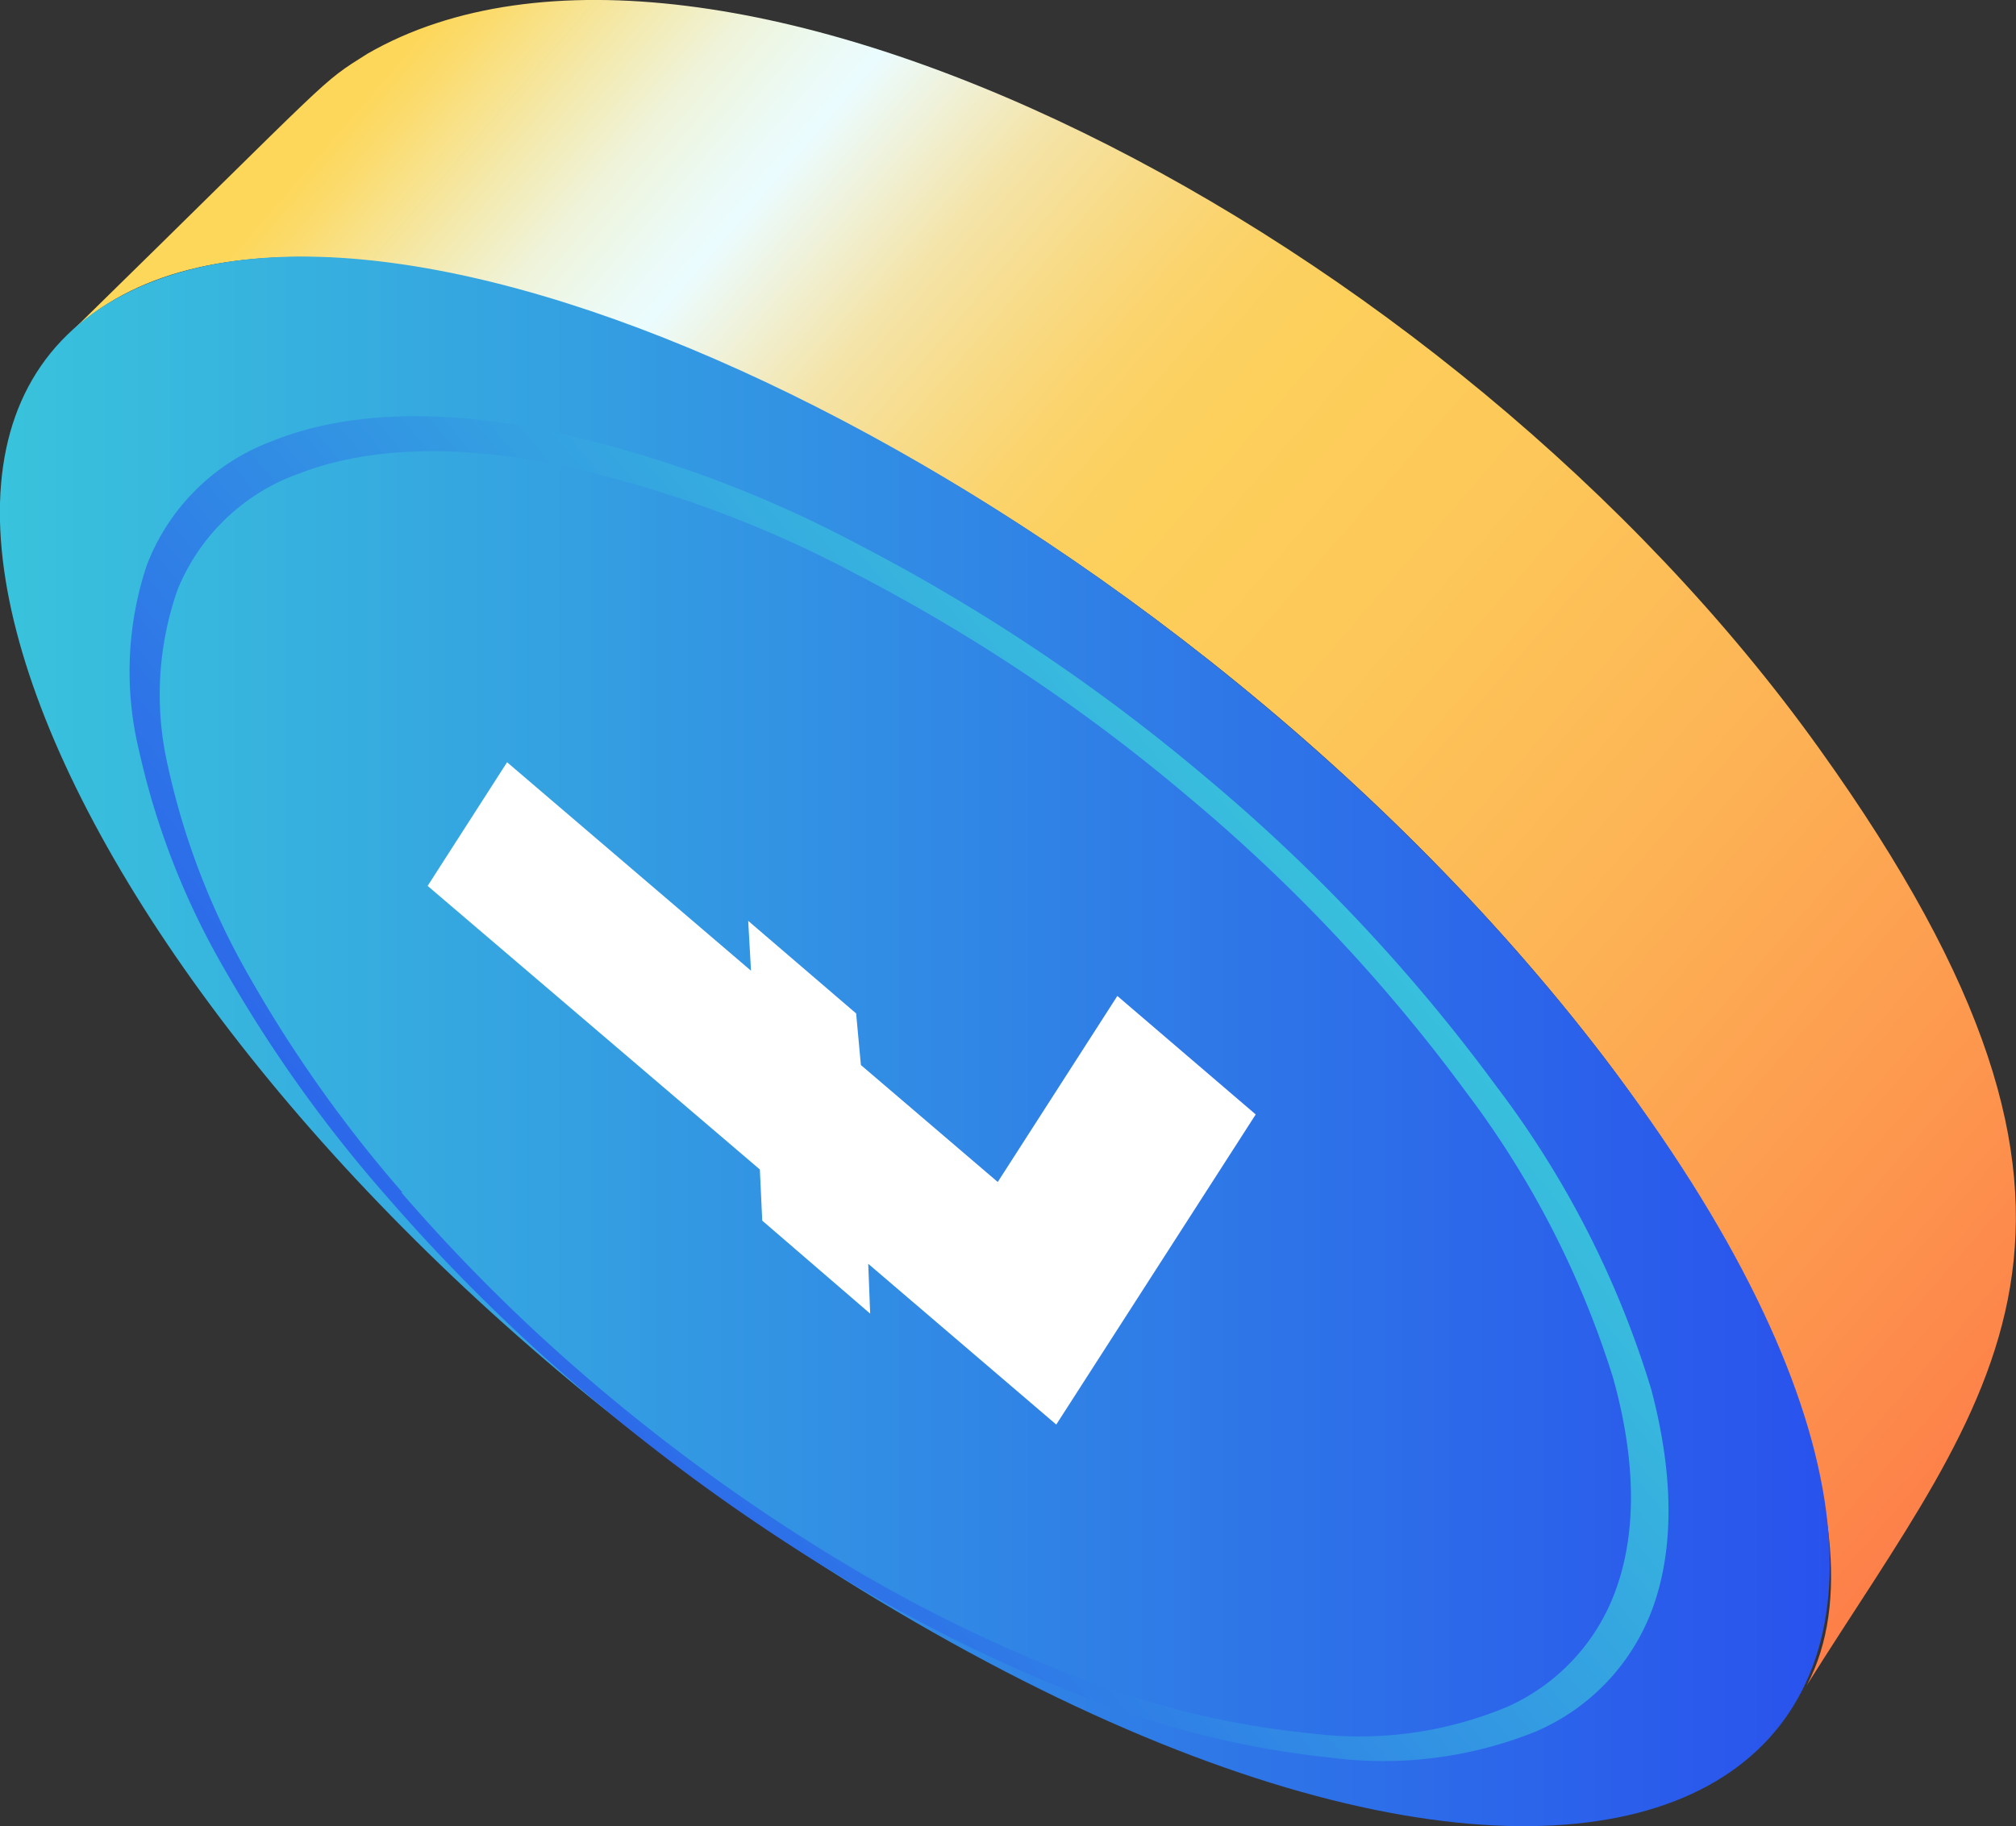 <svg id="Layer_1" data-name="Layer 1" xmlns="http://www.w3.org/2000/svg" xmlns:xlink="http://www.w3.org/1999/xlink" viewBox="0 0 93.39 84.62">
  <rect x="0" y="0" width="93.39" height="84.62" fill="#333333" stroke="none"/>
  <defs>
    <linearGradient id="New_Gradient_Swatch_2" data-name="New Gradient Swatch 2" x1="254.09" y1="2258.44" x2="328.97" y2="2323.12" gradientUnits="userSpaceOnUse">
      <stop offset="0" stop-color="#fdd759"/>
      <stop offset="0.02" stop-color="#fbdb6d"/>
      <stop offset="0.07" stop-color="#f4e9ab"/>
      <stop offset="0.11" stop-color="#eff3d9"/>
      <stop offset="0.15" stop-color="#ecfaf5"/>
      <stop offset="0.17" stop-color="#ebfcff"/>
      <stop offset="0.21" stop-color="#f0f0d4"/>
      <stop offset="0.25" stop-color="#f4e4a9"/>
      <stop offset="0.3" stop-color="#f8db87"/>
      <stop offset="0.34" stop-color="#fbd46f"/>
      <stop offset="0.38" stop-color="#fcd060"/>
      <stop offset="0.41" stop-color="#fdcf5b"/>
      <stop offset="0.52" stop-color="#fdc859"/>
      <stop offset="0.69" stop-color="#fdb355"/>
      <stop offset="0.89" stop-color="#fd924d"/>
      <stop offset="1" stop-color="#fd7e49"/>
    </linearGradient>
    <linearGradient id="New_Gradient_Swatch" data-name="New Gradient Swatch" x1="235.19" y1="2304.6" x2="319.96" y2="2304.6" gradientUnits="userSpaceOnUse">
      <stop offset="0" stop-color="#39c3dc"/>
      <stop offset="1" stop-color="#2952ed"/>
    </linearGradient>
    <linearGradient id="New_Gradient_Swatch_copy" data-name="New Gradient Swatch copy" x1="254.22" y1="2333.05" x2="295.28" y2="2295.55" gradientTransform="translate(96.22 -13.99) rotate(2.41)" gradientUnits="userSpaceOnUse">
      <stop offset="0" stop-color="#2952ed"/>
      <stop offset="1" stop-color="#39c3dc"/>
    </linearGradient>
  </defs>
  <title>coin2</title>
  <g>
    <path d="M319.48,2291.05c-17.22-24.08-51.38-41.38-67.27-32.22-2.29,1.45-1.24.66-13.84,13,11.79-11.55,50.28,6.23,71.13,33.51,5.45,7.12,13.49,21.36,9.39,29.09C327.39,2320.89,335.31,2313.16,319.48,2291.05Z" transform="translate(-235.19 -2256.34)" fill="url(#New_Gradient_Swatch_2)"/>
    <path d="M309.5,2305.34c24.31,31.8,3.39,47.48-33.68,25.12-32.32-19.48-51.4-53.23-34.13-60.84C256.71,2263,290.8,2280.86,309.5,2305.34Z" transform="translate(-235.19 -2256.34)" fill="url(#New_Gradient_Swatch)"/>
    <path d="M253.83,2311.59a61.37,61.37,0,0,1-7.16-10.12,34.11,34.11,0,0,1-3.69-9.58,14.7,14.7,0,0,1,.43-8.21,9.51,9.51,0,0,1,5.7-5.42c3-1.15,6.81-1.3,11.13-.54a53,53,0,0,1,14.59,5.21,82.88,82.88,0,0,1,15.38,10.31,78.09,78.09,0,0,1,12.87,13.67,43.36,43.36,0,0,1,6.83,13.26c1.07,3.82,1.09,7.11.17,9.73a9.42,9.42,0,0,1-5.07,5.53,17.75,17.75,0,0,1-9,1.24,40.7,40.7,0,0,1-11-2.65,69.23,69.23,0,0,1-11.11-5.48,86.71,86.71,0,0,1-10.6-7.59,81.67,81.67,0,0,1-9.52-9.36m50.79-4.83a81.61,81.61,0,0,0-13.54-14.42,86.7,86.7,0,0,0-16.23-10.85,55.06,55.06,0,0,0-15.33-5.41c-4.53-.77-8.5-.57-11.62.68a9.91,9.91,0,0,0-5.86,5.77,15.59,15.59,0,0,0-.35,8.63,35.44,35.44,0,0,0,3.9,10,63.61,63.61,0,0,0,7.47,10.51,84.73,84.73,0,0,0,9.89,9.71,89.49,89.49,0,0,0,11,7.88,72.3,72.3,0,0,0,11.54,5.72,43.23,43.23,0,0,0,11.43,2.81,18.9,18.9,0,0,0,9.45-1.21,9.92,9.92,0,0,0,5.42-5.7c1-2.73,1-6.17-.06-10.17a44.59,44.59,0,0,0-7.1-13.94" transform="translate(-235.19 -2256.34)" fill="url(#New_Gradient_Swatch_copy)"/>
  </g>
  <path d="M275.41,2314.9l.09,2.31-5-4.31-.11-2.37L255,2297.39l3.68-5.73,11.3,9.66-.13-2.31,5,4.29.22,2.39,6.34,5.42,5.54-8.62,6.41,5.49-9.24,14.37Z" transform="translate(-235.19 -2256.34)" fill="#fff"/>
</svg>
